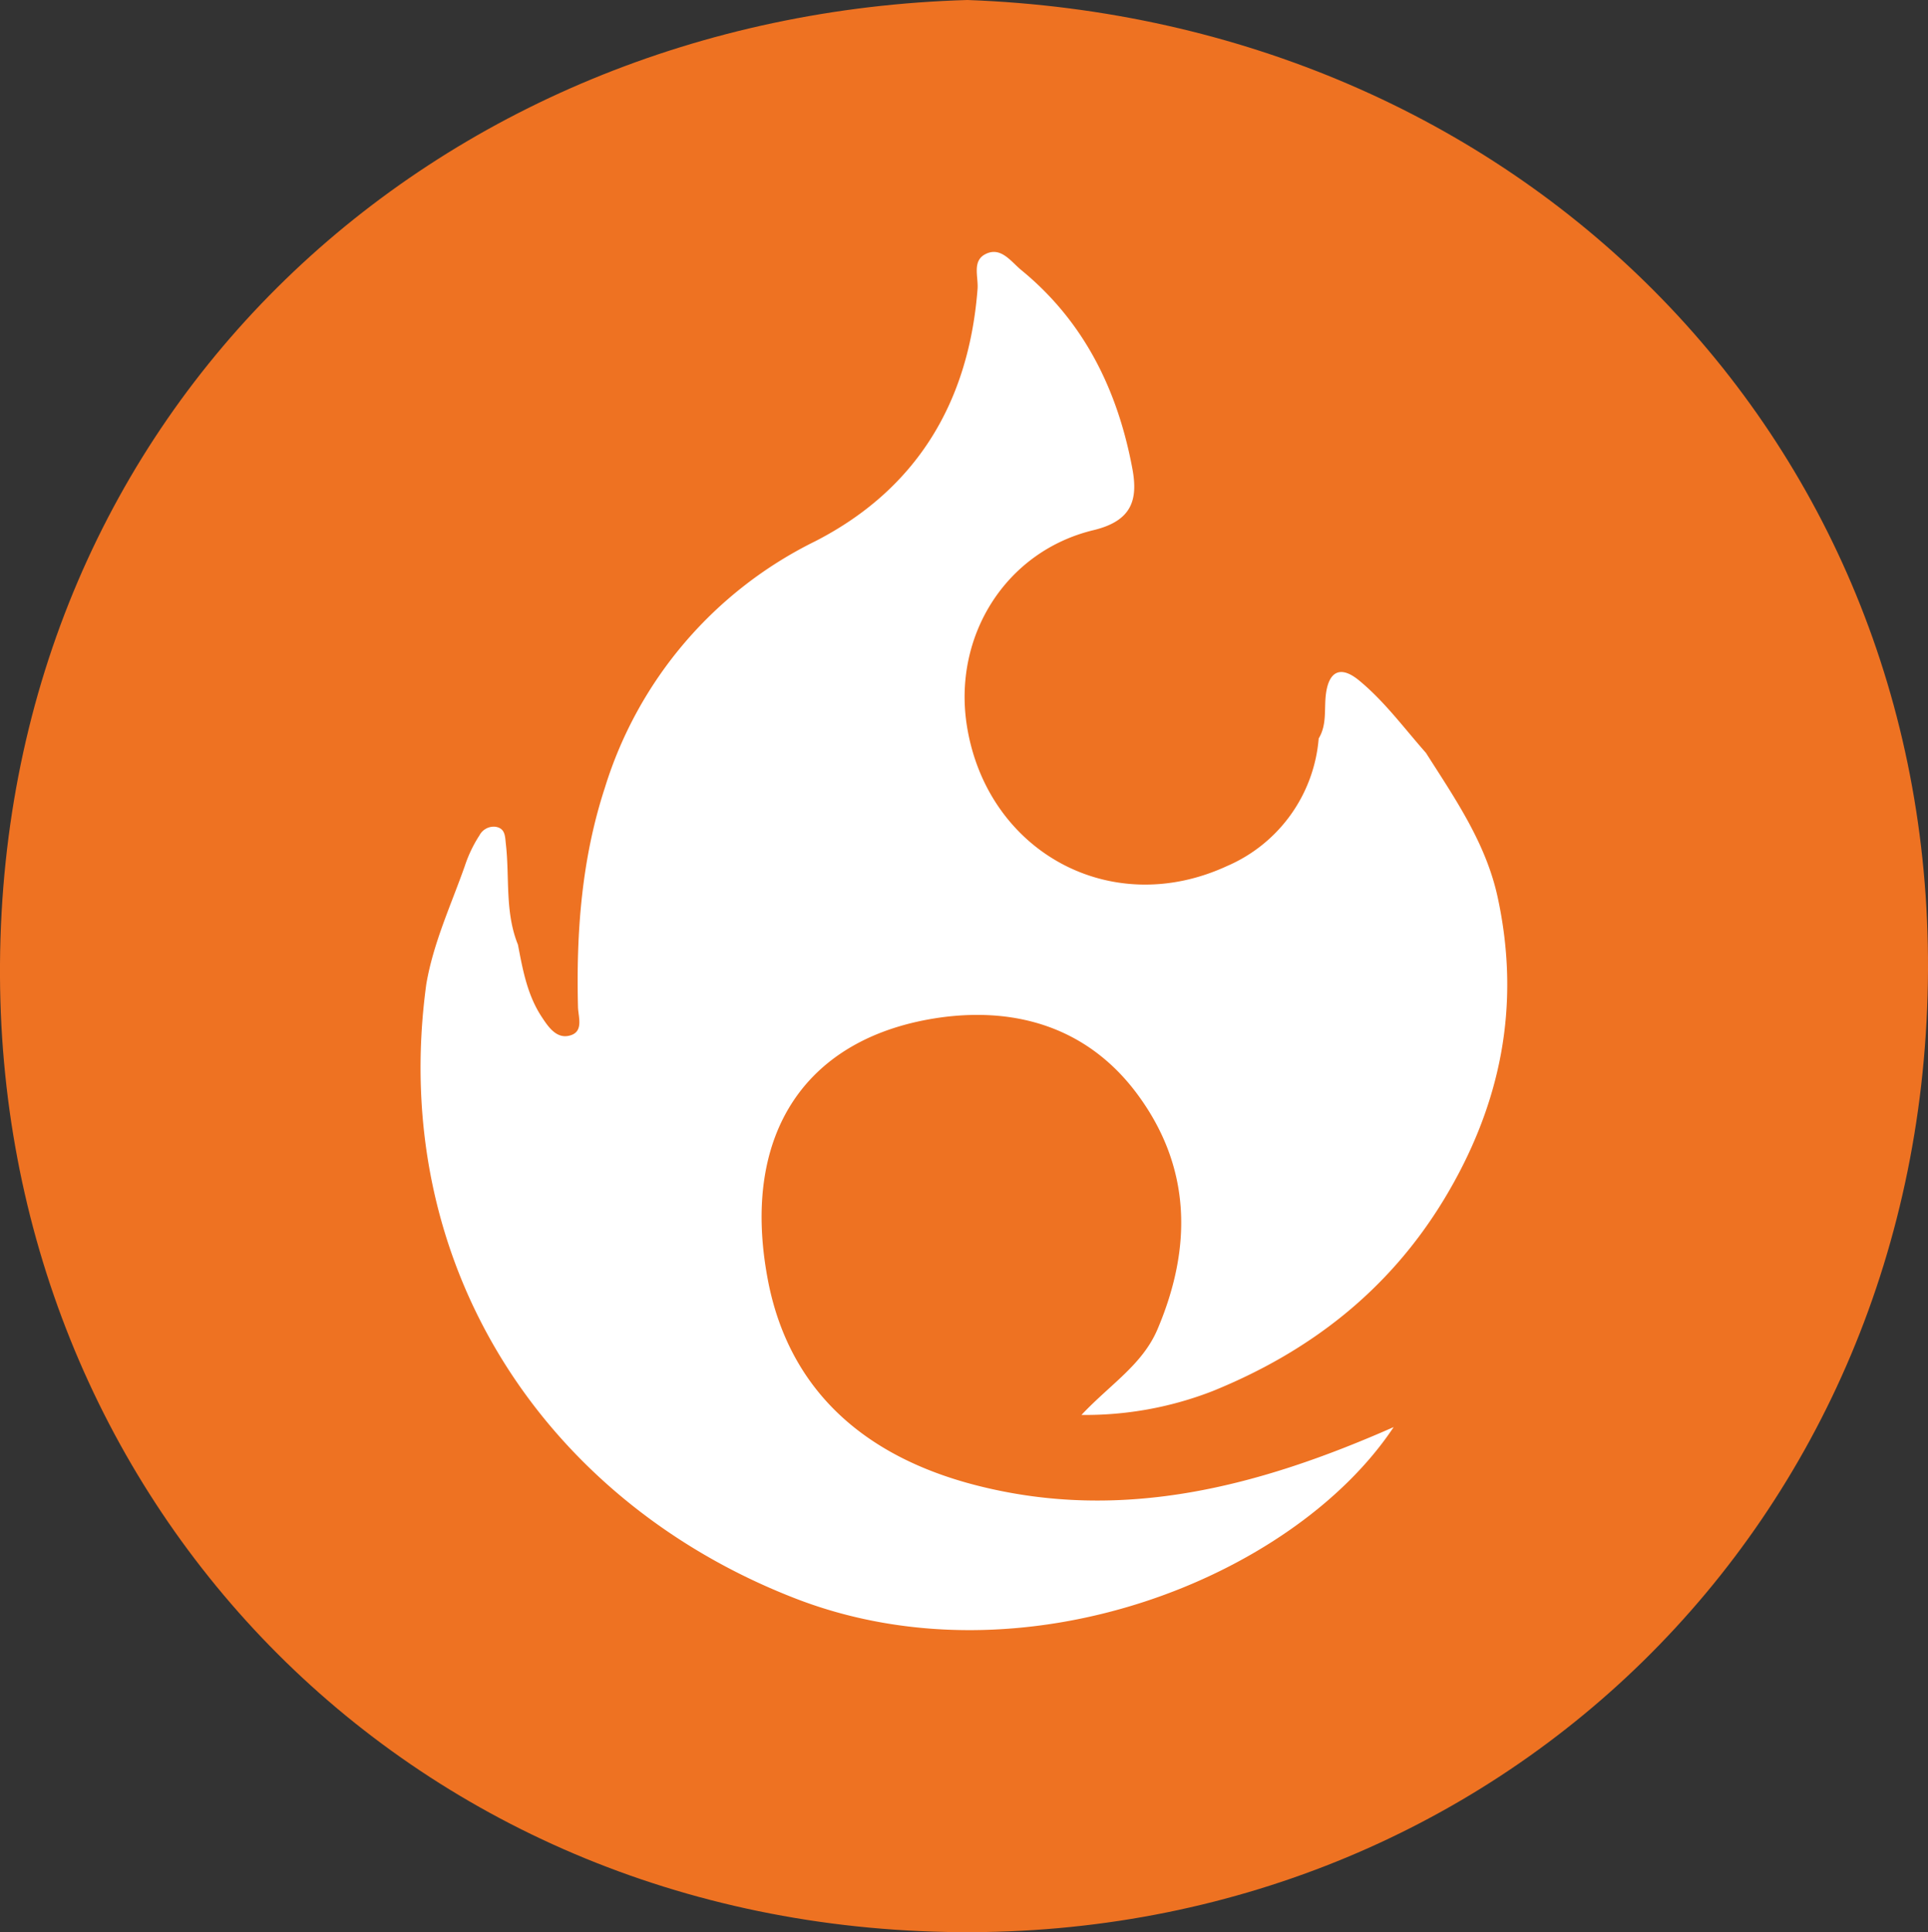 <svg id="Capa_1" data-name="Capa 1" xmlns="http://www.w3.org/2000/svg" viewBox="0 0 250.48 250.99"><rect x="0" y="0" width="250.48" height="250.99" fill="#333333" stroke="none"/><defs><style>.cls-1{fill:#ee7222;}.cls-2{fill:#fff;}</style></defs><path class="cls-1" d="M125.69,0C197,2.61,250.79,56.28,250.48,126c-.32,72.08-56.26,125.55-125.83,125C52.44,250.44-.47,194.39,0,125.24.5,53.11,56.45,2,125.69,0Z"/><path class="cls-2" d="M67.29,122.72c.62,3.26,1.22,6.55,3.08,9.37.8,1.22,1.84,2.79,3.46,2.48,2.1-.4,1.29-2.44,1.26-3.76-.24-9.68.47-19.25,3.5-28.5a53.11,53.11,0,0,1,27.33-32c13.13-6.74,19.94-18,21.08-32.76.13-1.57-.75-3.66,1.05-4.55,2-1,3.3,1,4.65,2.1,8.16,6.69,12.5,15.58,14.41,25.76.75,4,0,6.78-5,8-11.5,2.75-18.37,13.85-16.48,25.52,2.63,16.21,18.62,25.12,33.77,18.13a19.79,19.79,0,0,0,11.92-16.58c1.1-1.8.69-3.83.94-5.77.39-3,1.93-3.72,4.3-1.77,3.31,2.72,5.86,6.21,8.69,9.41,3.82,6,7.85,11.8,9.35,18.89,3,14,.38,26.92-7,39.12-7.17,11.82-17.39,19.75-30,24.88a45.47,45.47,0,0,1-17.1,3.12c3.76-4,7.92-6.52,9.88-11.13,4.55-10.71,4.36-21.09-2.6-30.51-6.24-8.44-15.33-11.38-25.52-10-17.41,2.42-26.1,14.94-22.52,34,2.77,14.74,12.93,23.13,27,26.76,19.12,4.94,37,.1,54.32-7.54-13,19.56-48.11,33.72-77.68,22.28-32.26-12.48-53-43-48-79.8.91-5.37,3.21-10.28,5-15.35a17.11,17.11,0,0,1,1.91-4,2.1,2.1,0,0,1,2.06-1.12c1.3.19,1.26,1.23,1.37,2.24C66.22,114,65.58,118.5,67.29,122.72Z"/></svg>
